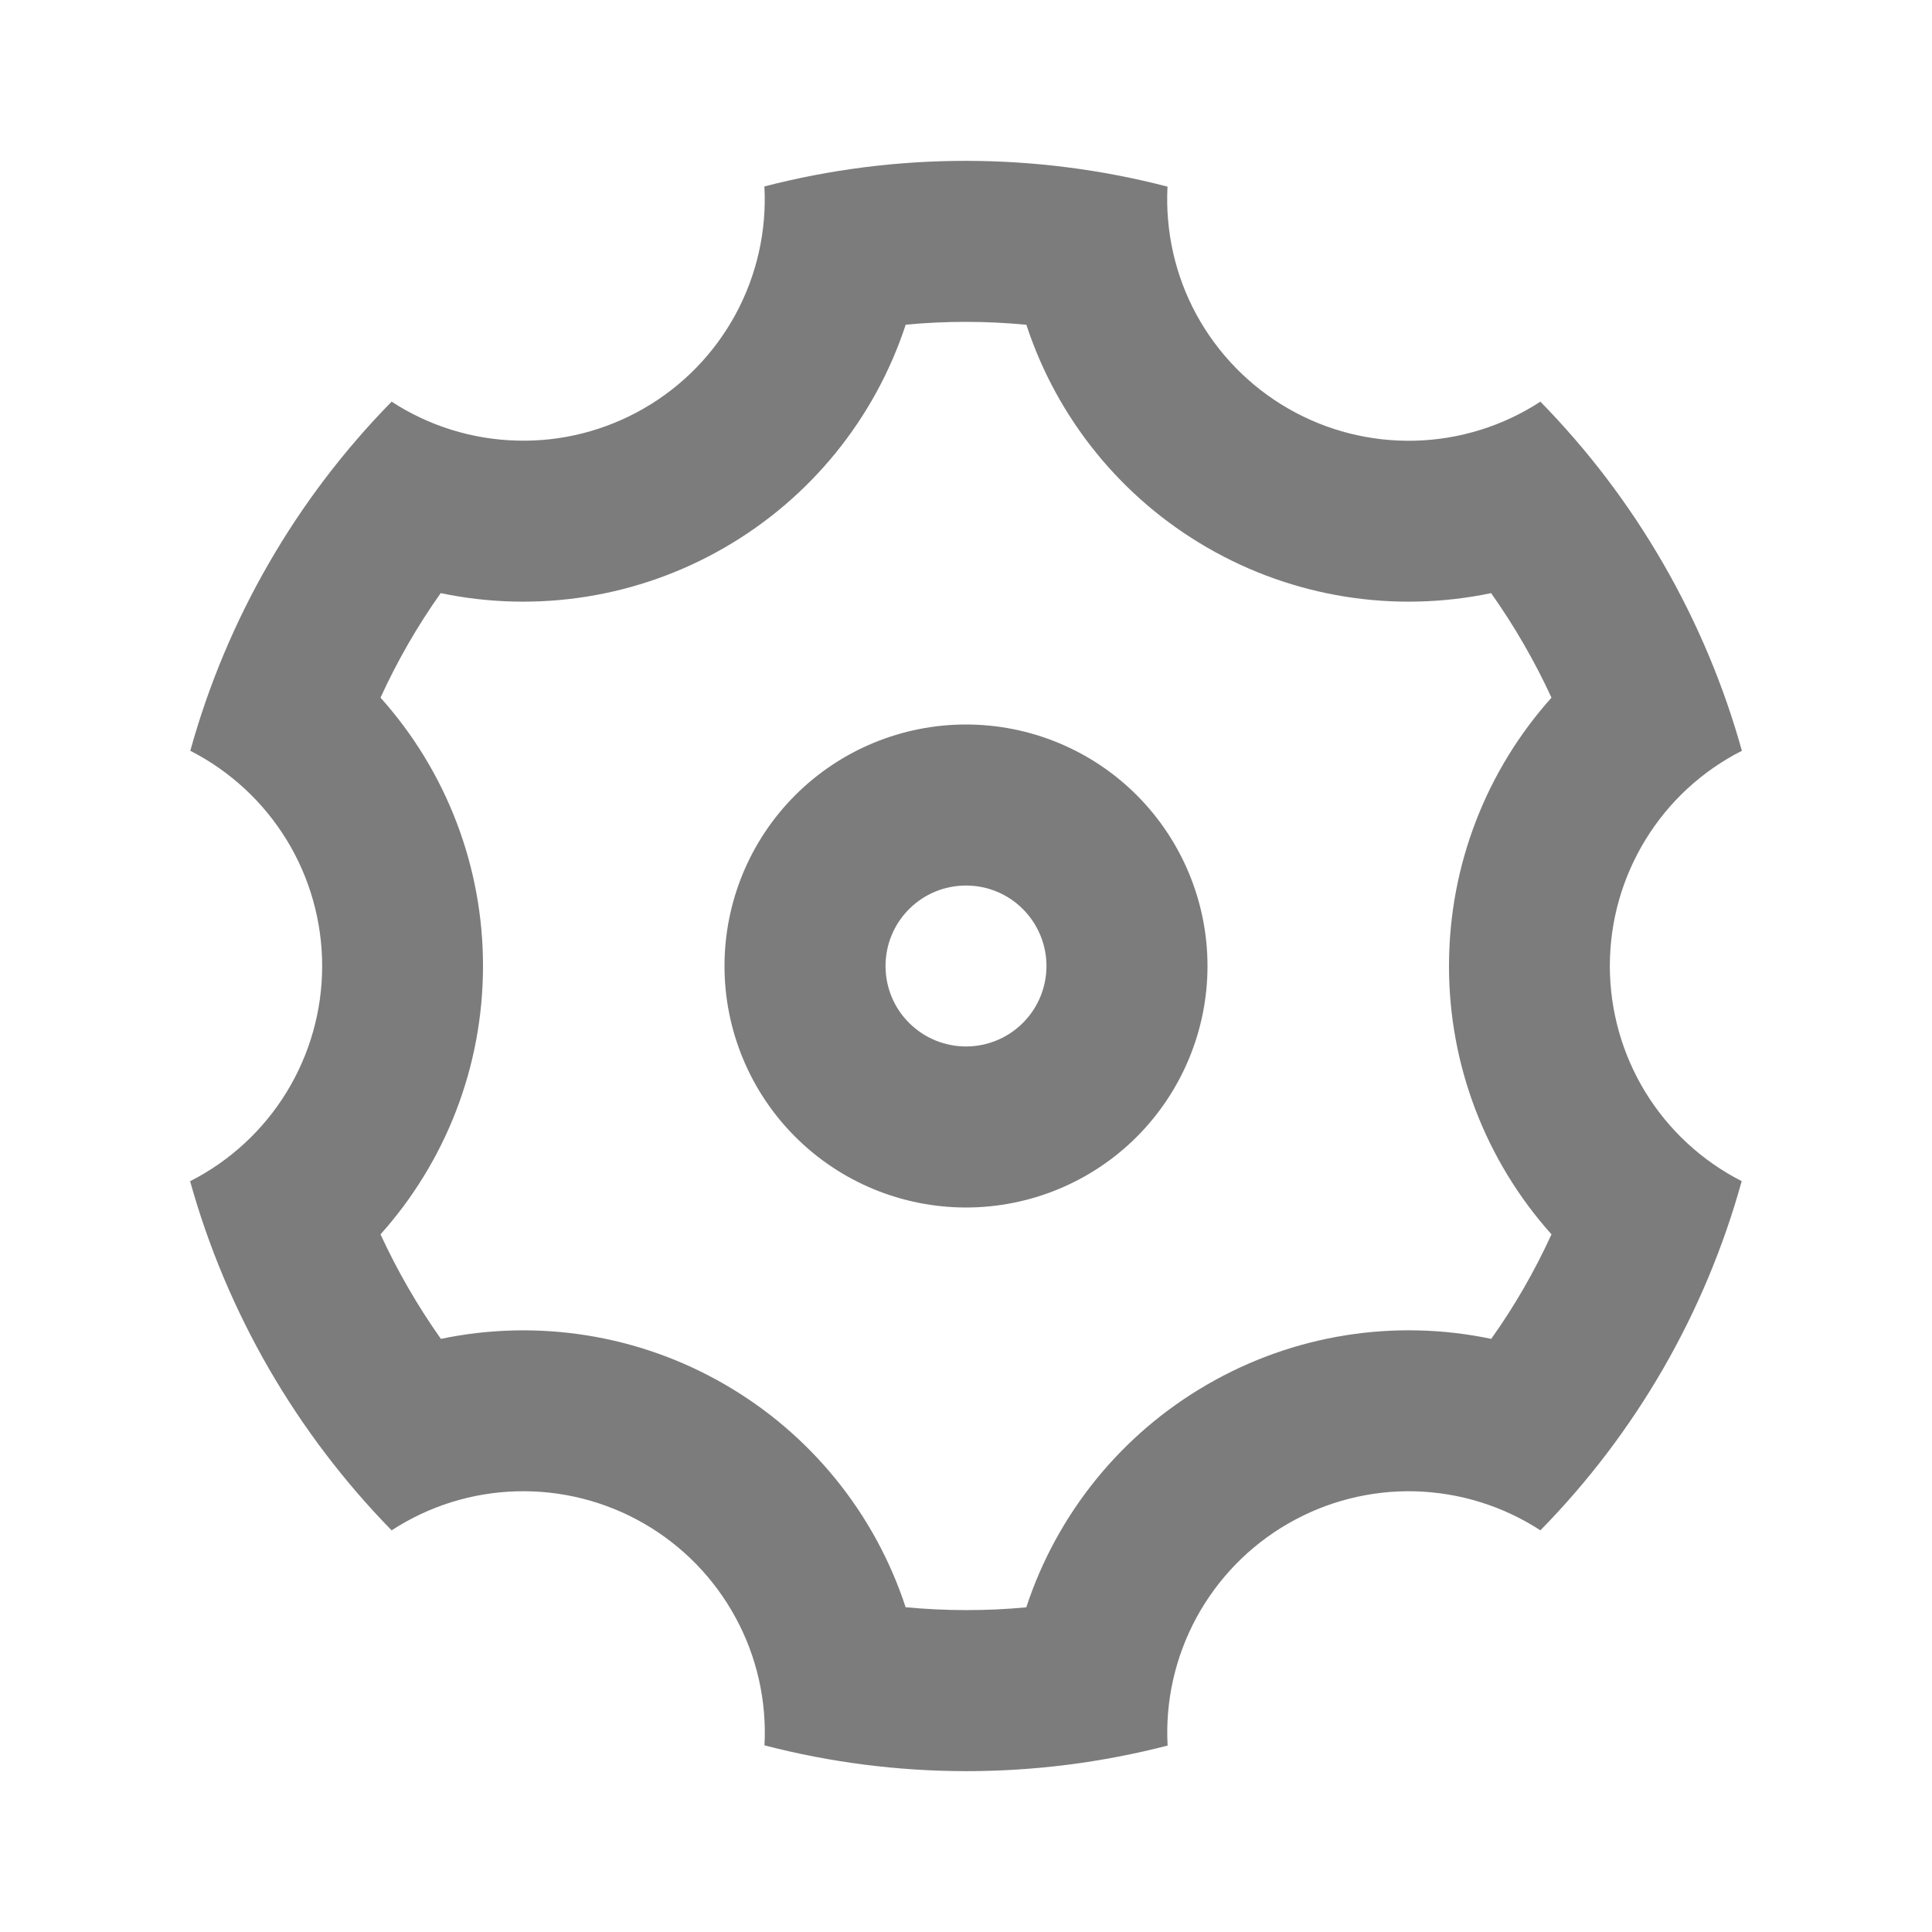 <svg width="20" height="20" viewBox="0 0 20 20" fill="none" xmlns="http://www.w3.org/2000/svg">
<g clip-path="url(#clip0_21_9134)">
<path d="M2.783 14.167C2.431 13.557 2.157 12.906 1.968 12.228C2.379 12.019 2.725 11.7 2.966 11.307C3.207 10.914 3.335 10.462 3.335 10.001C3.335 9.54 3.208 9.087 2.967 8.694C2.726 8.301 2.381 7.982 1.97 7.772C2.347 6.41 3.064 5.167 4.054 4.158C4.441 4.41 4.89 4.549 5.351 4.561C5.812 4.574 6.267 4.458 6.667 4.227C7.066 3.997 7.394 3.66 7.614 3.255C7.834 2.849 7.938 2.391 7.913 1.93C9.282 1.576 10.718 1.577 12.086 1.932C12.062 2.392 12.165 2.851 12.385 3.256C12.606 3.661 12.934 3.998 13.333 4.228C13.733 4.459 14.188 4.574 14.649 4.562C15.11 4.55 15.559 4.41 15.946 4.158C16.428 4.65 16.857 5.209 17.217 5.833C17.577 6.457 17.847 7.108 18.032 7.772C17.62 7.981 17.275 8.299 17.034 8.693C16.793 9.086 16.665 9.538 16.665 9.999C16.665 10.46 16.792 10.912 17.033 11.306C17.274 11.699 17.619 12.018 18.03 12.227C17.653 13.59 16.936 14.833 15.946 15.842C15.559 15.59 15.11 15.451 14.649 15.438C14.188 15.426 13.732 15.542 13.333 15.773C12.934 16.003 12.606 16.34 12.386 16.745C12.166 17.151 12.062 17.609 12.087 18.07C10.718 18.424 9.282 18.423 7.914 18.068C7.938 17.608 7.835 17.149 7.614 16.744C7.394 16.339 7.066 16.002 6.667 15.772C6.267 15.541 5.812 15.426 5.351 15.438C4.889 15.45 4.441 15.59 4.054 15.842C3.562 15.339 3.135 14.776 2.783 14.167ZM7.5 14.33C8.388 14.842 9.056 15.664 9.375 16.638C9.791 16.677 10.208 16.678 10.624 16.639C10.944 15.665 11.612 14.843 12.5 14.331C13.388 13.817 14.434 13.649 15.437 13.86C15.679 13.52 15.887 13.158 16.061 12.778C15.377 12.014 14.999 11.025 15 10C15 8.95 15.392 7.969 16.061 7.222C15.886 6.843 15.677 6.481 15.436 6.14C14.433 6.35 13.387 6.183 12.5 5.67C11.612 5.158 10.944 4.336 10.625 3.362C10.209 3.322 9.792 3.322 9.376 3.361C9.056 4.335 8.388 5.157 7.5 5.669C6.612 6.183 5.566 6.35 4.562 6.14C4.321 6.48 4.113 6.842 3.939 7.222C4.623 7.985 5.001 8.975 5 10C5 11.05 4.608 12.031 3.939 12.778C4.114 13.157 4.323 13.519 4.564 13.86C5.567 13.65 6.613 13.817 7.5 14.33ZM10 12.5C9.337 12.5 8.701 12.237 8.232 11.768C7.763 11.299 7.5 10.663 7.5 10C7.5 9.337 7.763 8.701 8.232 8.232C8.701 7.763 9.337 7.5 10 7.5C10.663 7.5 11.299 7.763 11.768 8.232C12.236 8.701 12.5 9.337 12.5 10C12.5 10.663 12.236 11.299 11.768 11.768C11.299 12.237 10.663 12.5 10 12.5ZM10 10.833C10.221 10.833 10.433 10.745 10.589 10.589C10.745 10.433 10.833 10.221 10.833 10C10.833 9.779 10.745 9.567 10.589 9.411C10.433 9.254 10.221 9.167 10 9.167C9.779 9.167 9.567 9.254 9.411 9.411C9.254 9.567 9.167 9.779 9.167 10C9.167 10.221 9.254 10.433 9.411 10.589C9.567 10.745 9.779 10.833 10 10.833Z" fill="#7C7C7C"/>
</g>
<defs>
<clipPath id="clip0_21_9134">
<rect width="20" height="20" fill="white"/>
</clipPath>
</defs>
</svg>
